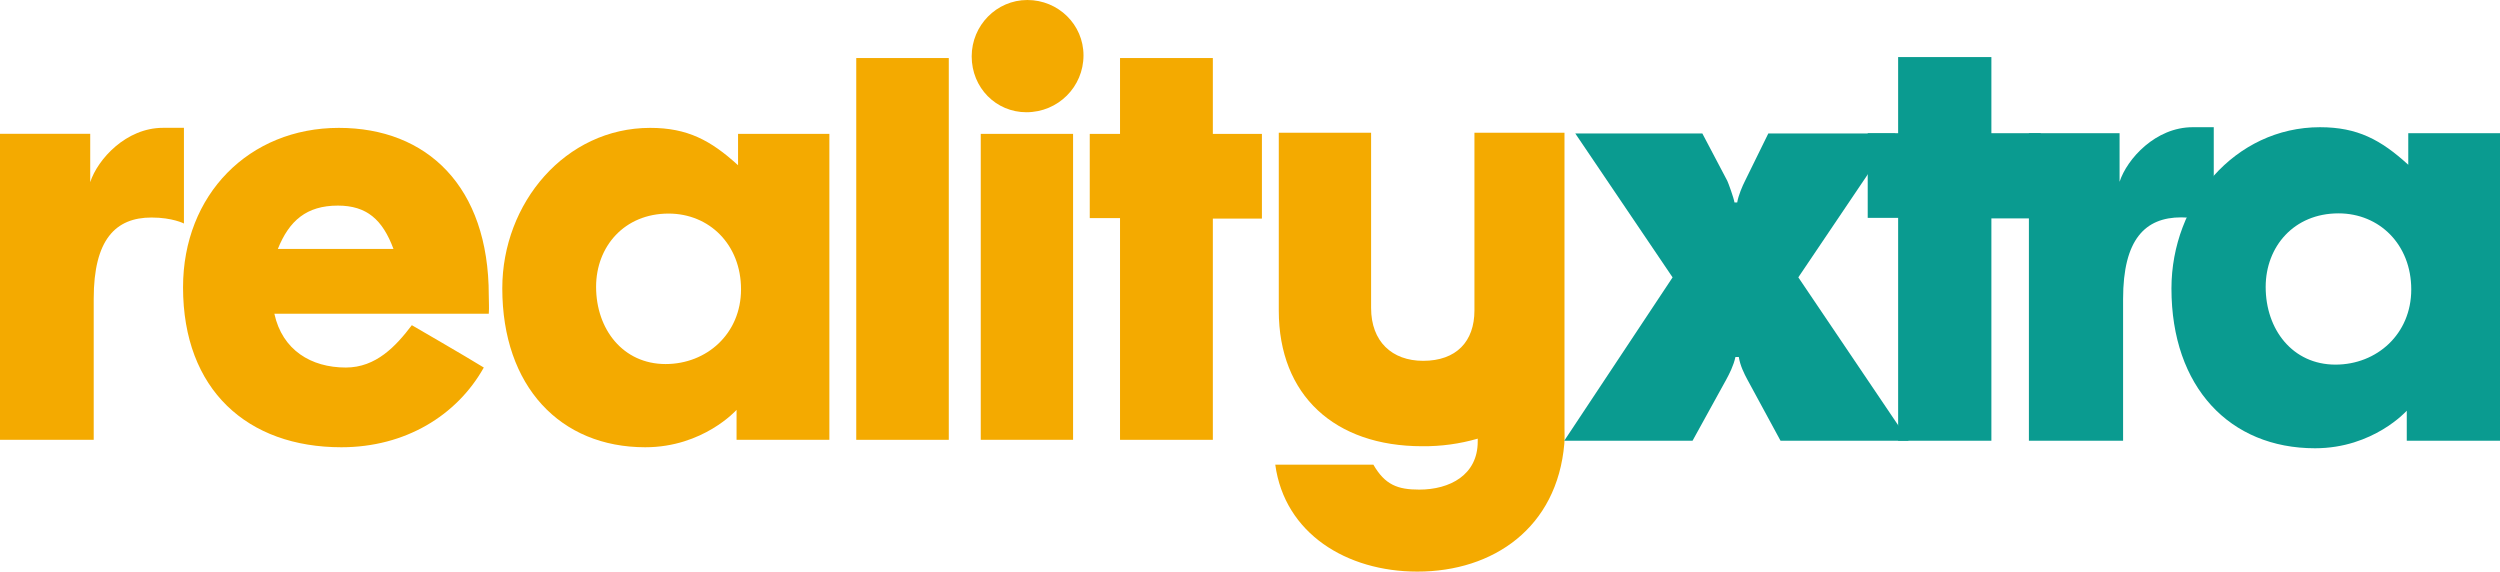 <?xml version="1.0" encoding="UTF-8" standalone="no"?>
<svg
   version="0.0"
   width="874.313"
   height="199.903"
   viewBox="0 0 874.313 199.903"
   id="svg94256"
   xmlns="http://www.w3.org/2000/svg"
   xmlns:svg="http://www.w3.org/2000/svg">
  <defs
     id="defs5" />
  <path
     d="m 175.663,100.83 c 0,34.328 20.309,55.586 49.992,55.586 20.309,0 31.939,-13.069 31.939,-13.069 v 10.455 h 32.46 V 46.812 h -31.939 v 10.978 c -9.547,-8.713 -17.705,-13.069 -30.724,-13.069 -29.683,0 -51.728,26.312 -51.728,56.109 z m 58.15,-26.138 c 14.234,0 25.343,10.804 25.343,26.486 0,15.508 -11.977,26.138 -26.385,26.138 -14.928,0 -24.302,-12.198 -24.302,-27.009 0,-14.114 9.894,-25.615 25.343,-25.615 z"
     id="path80461"
     style="fill:#f4aa00" />
  <path
     d="m 52.995,76.074 c 7.322,0 11.331,2.091 11.331,2.091 0,-9.76 0,-22.308 0,-33.462 -2.964,0 -5.23,0 -7.322,0 -12.9,0 -22.837,10.98 -25.452,18.997 0,-6.797 0,-16.905 0,-16.905 H 0 V 153.804 h 32.773 c 0,0 0,-29.105 0,-49.322 0,-20.74 7.67,-28.408 20.222,-28.408 z"
     id="path80463"
     style="fill:#f4aa00" />
  <path
     d="m 64.013,100.481 c 0,35.896 22.565,55.935 55.37,55.935 22.391,0 40.443,-11.152 49.816,-27.88 -5.902,-3.659 -25.168,-14.811 -25.168,-14.811 -5.554,7.319 -12.497,14.811 -23.085,14.811 -12.15,0 -22.217,-6.099 -24.995,-18.819 2.43,0 74.984,0 74.984,0 0.174,-2.44 0,-3.834 0,-6.447 0,-38.161 -21.697,-58.549 -52.419,-58.549 -31.417,0 -54.502,23.35 -54.502,55.76 z m 54.155,-28.577 c 10.067,0 15.622,4.879 19.44,15.16 -3.645,0 -40.443,0 -40.443,0 3.992,-9.932 10.067,-15.16 21.002,-15.16 z"
     id="path80465"
     style="fill:#f4aa00" />
  <path
     d="m 515.648,46.411 v 62.183 c 0,10.81 -6.32,17.595 -17.936,17.595 -10.931,0 -18.2,-6.785 -18.204,-18.46 V 46.411 h -32.285 v 62.233 c 0,29.634 19.604,47.413 50.138,47.413 6.591,0.065 13.115,-0.817 19.445,-2.655 l -0.01,1.033 c 0,11.694 -9.784,16.792 -20.437,16.792 -7.554,0 -11.972,-1.649 -16.052,-8.717 h -34.312 c 3.279,24.052 24.94,37.393 49.702,37.393 26.542,0 48.871,-15.312 51.388,-44.759 0.156,-1.826 0.056,-3.706 0.056,-5.64 V 46.411 Z"
     id="path80473"
     style="fill:#f4aa00" />
  <path
     d="M 424.162,153.816 V 76.448 h 17.16 V 46.826 H 424.162 V 20.298 H 391.702 V 46.826 H 381.113 V 76.274 h 10.589 v 77.542 z"
     id="path80467"
     style="fill:#f4aa00" />
  <path
     id="path81837"
     d="m 359.289,0 c -10.775,0 -19.465,8.897 -19.465,19.713 0,10.991 8.516,19.539 19.117,19.539 11.122,0 19.984,-8.896 19.984,-19.887 C 378.926,8.549 370.064,0 359.289,0 Z m -16.295,46.812 v 106.99 h 32.287 V 46.812 Z"
     style="fill:#f4aa00" />
  <path
     d="M 331.814,153.816 V 20.298 H 299.452 V 153.816 Z"
     id="path80471"
     style="fill:#f4aa00" />
  <path
     d="m 759.41,100.891 c 0,34.507 20.4,55.877 50.215,55.877 20.4,0 32.082,-13.137 32.082,-13.137 v 10.51 h 32.605 V 46.59 H 842.231 V 57.625 c -9.59,-8.758 -17.785,-13.137 -30.862,-13.137 -29.815,0 -51.959,26.45 -51.959,56.403 z m 58.41,-26.275 c 14.297,0 25.456,10.86 25.456,26.625 0,15.59 -12.031,26.275 -26.503,26.275 -14.995,0 -24.41,-12.261 -24.41,-27.15 0,-14.188 9.938,-25.749 25.456,-25.749 z"
     id="path37074"
     style="fill:#0a9b90" />
  <path
     d="M 696.438,154.141 V 76.368 h 17.266 V 46.59 H 696.438 V 19.965 H 663.824 V 46.59 H 653.185 v 29.603 h 10.639 v 77.948 z"
     id="path37076"
     style="fill:#0a9b90" />
  <path
     d="m 762.821,76.017 c 7.359,0 11.388,2.102 11.388,2.102 0,-9.809 0,-22.421 0,-33.632 -2.978,0 -5.256,0 -7.359,0 -12.965,0 -22.952,11.035 -25.58,19.093 0,-6.831 0,-16.991 0,-16.991 H 709.558 V 154.141 h 32.939 c 0,0 0,-29.252 0,-49.572 0,-20.845 7.709,-28.552 20.324,-28.552 z"
     id="path37078"
     style="fill:#0a9b90" />
  <path
     id="path1495"
     d="m 550.917,46.68 34.03,50.326 -37.892,57.135 h 44.867 l 11.789,-21.397 c 1.057,-1.941 2.554,-4.839 3.213,-7.899 h 0.436 0.291 0.455 c 0.439,2.946 1.884,5.863 2.991,7.899 l 11.602,21.397 h 44.8 l -38.58,-57.149 33.937,-50.312 h -44.436 l -8.157,16.611 c -0.824,1.591 -2.347,5.126 -2.714,7.511 h -0.959 c -0.248,-1.61 -2.201,-6.957 -2.502,-7.538 l -8.734,-16.584 z"
     style="fill:#0a9b90" />
</svg>
